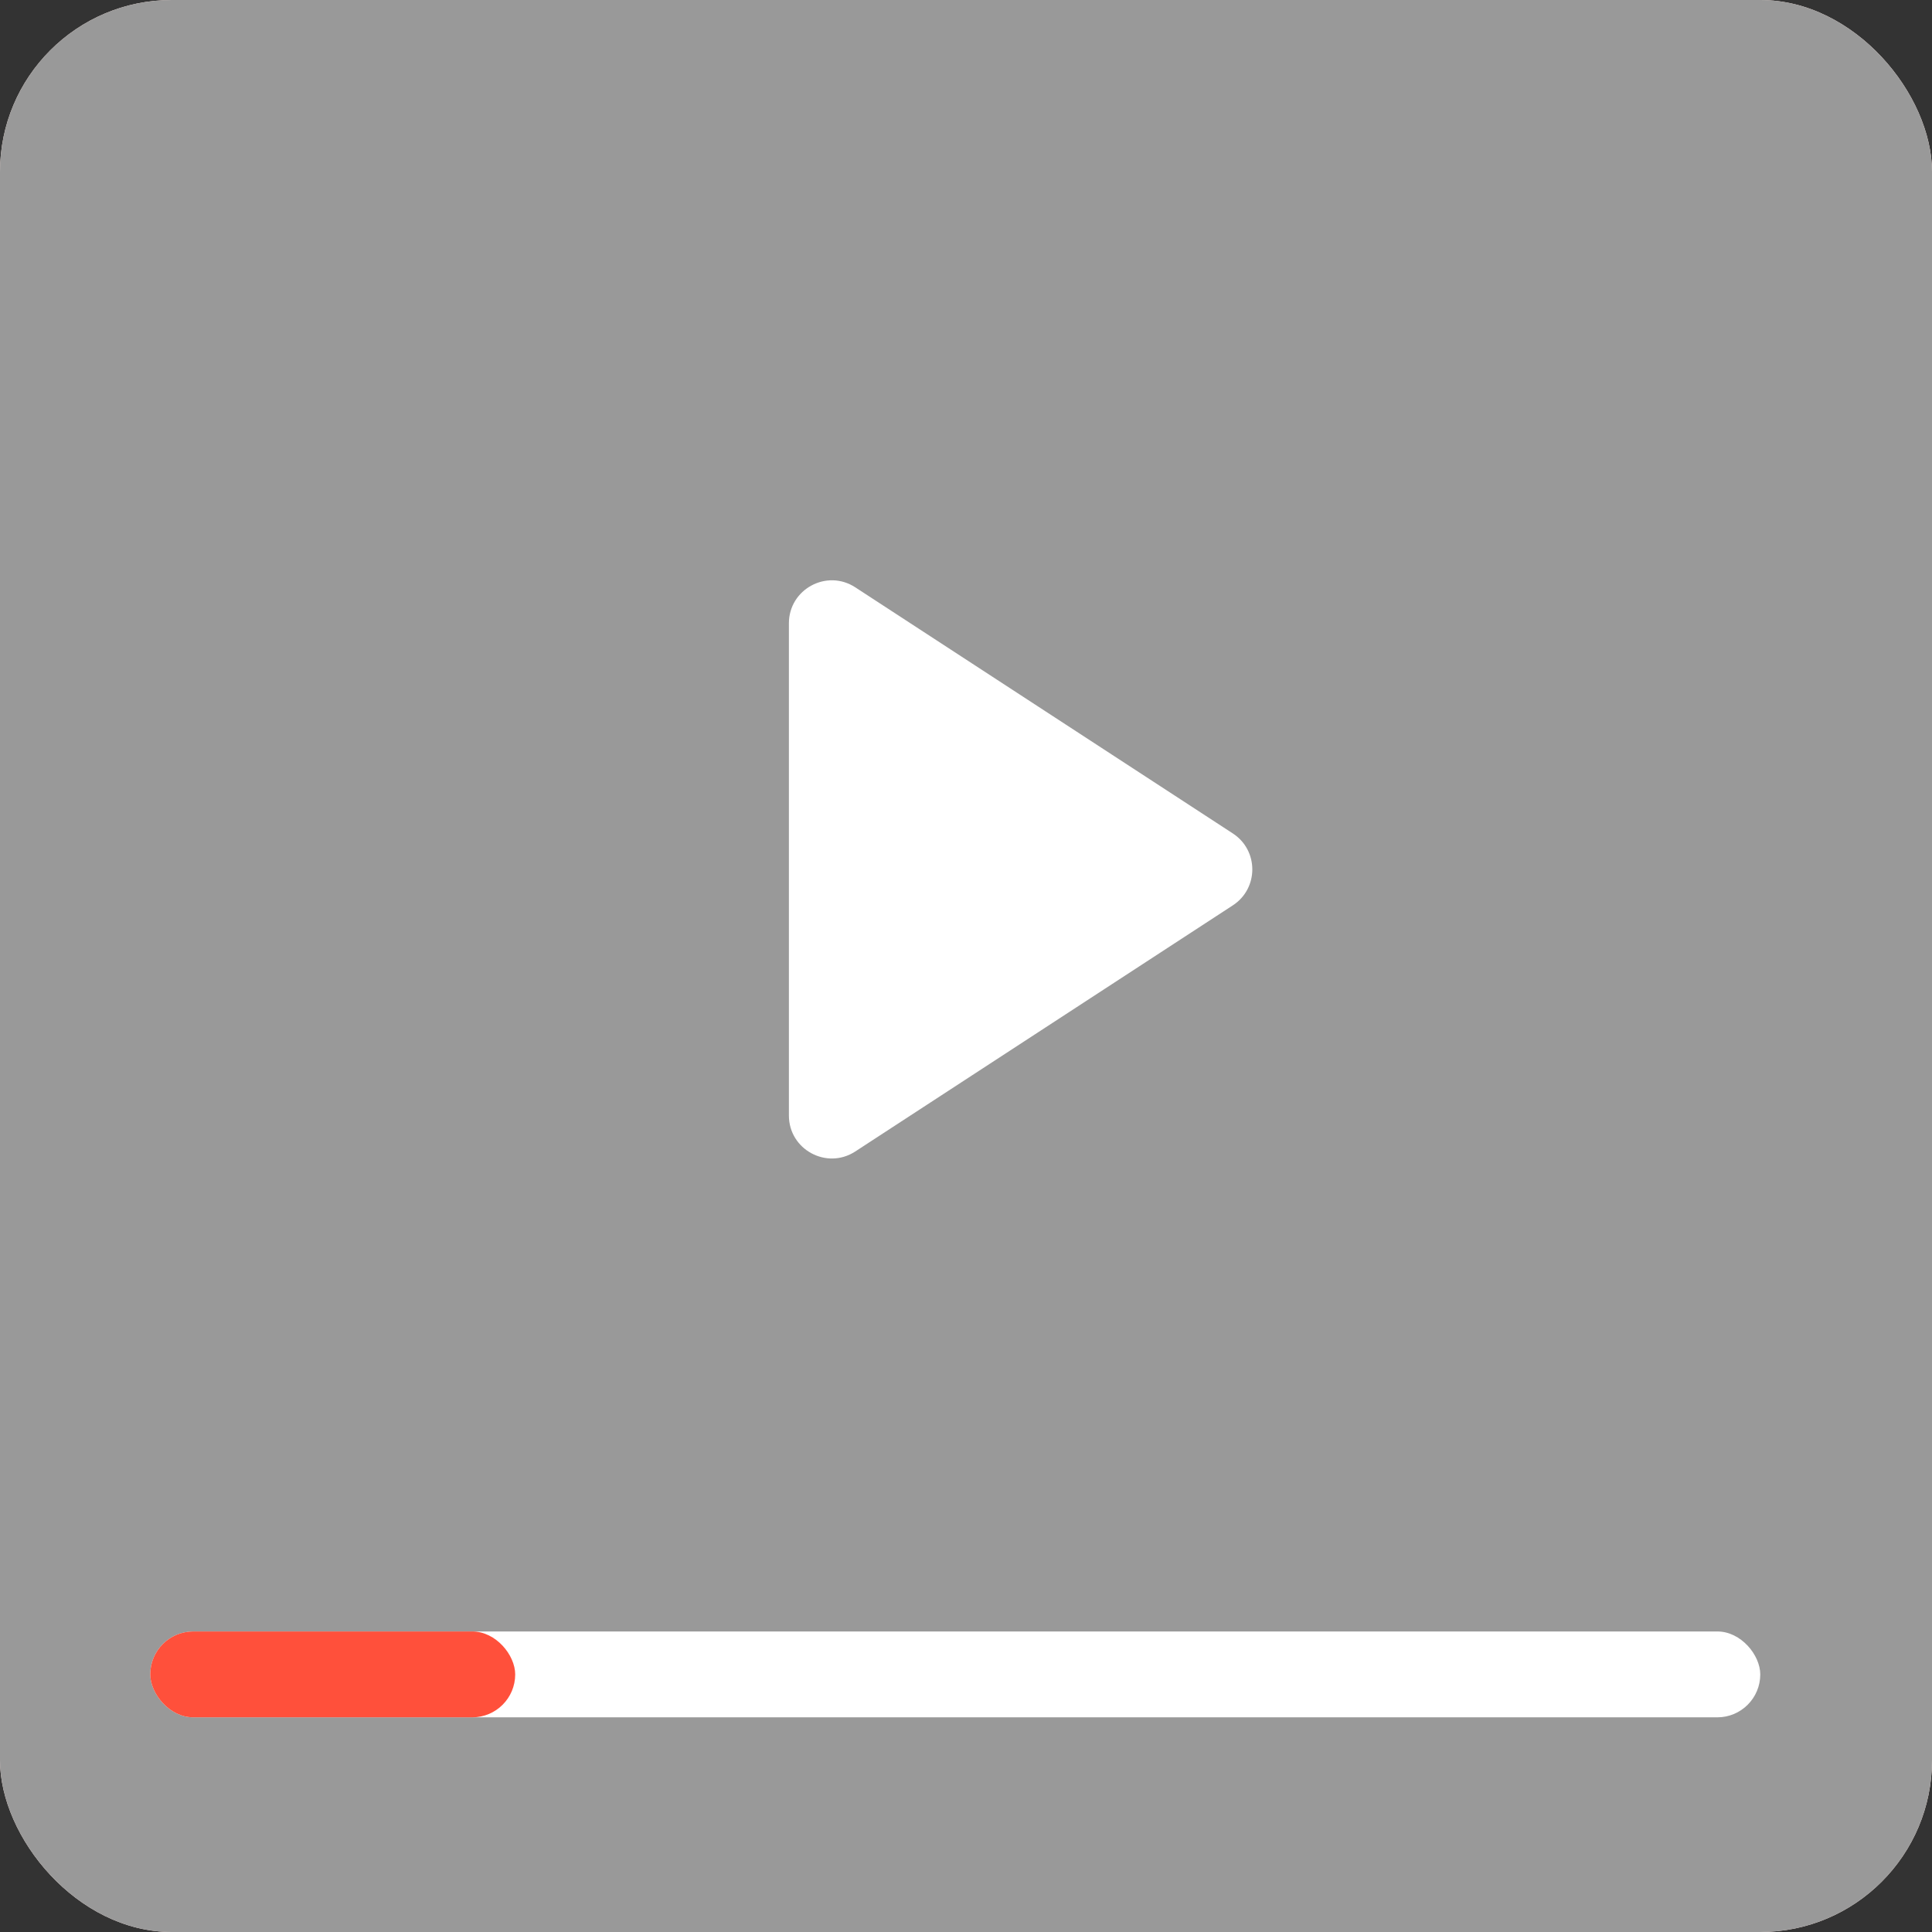 <svg width="90" height="90" viewBox="0 0 90 90" fill="none" xmlns="http://www.w3.org/2000/svg">
<rect x="0" y="0" width="90" height="90" fill="#333333" stroke="none"/>
<rect width="90" height="90" rx="8" fill="#FFEAE5"/>
<rect width="90" height="90" rx="8" fill="#999999"/>
<path d="M57.43 38.825C58.64 39.614 58.64 41.386 57.43 42.175L39.842 53.64C38.512 54.507 36.75 53.552 36.75 51.964L36.75 29.036C36.75 27.448 38.512 26.493 39.842 27.36L57.43 38.825Z" fill="white"/>
<rect x="7" y="76" width="75" height="4" rx="2" fill="white"/>
<rect x="7" y="76" width="17" height="4" rx="2" fill="#FF503B"/>
</svg>
